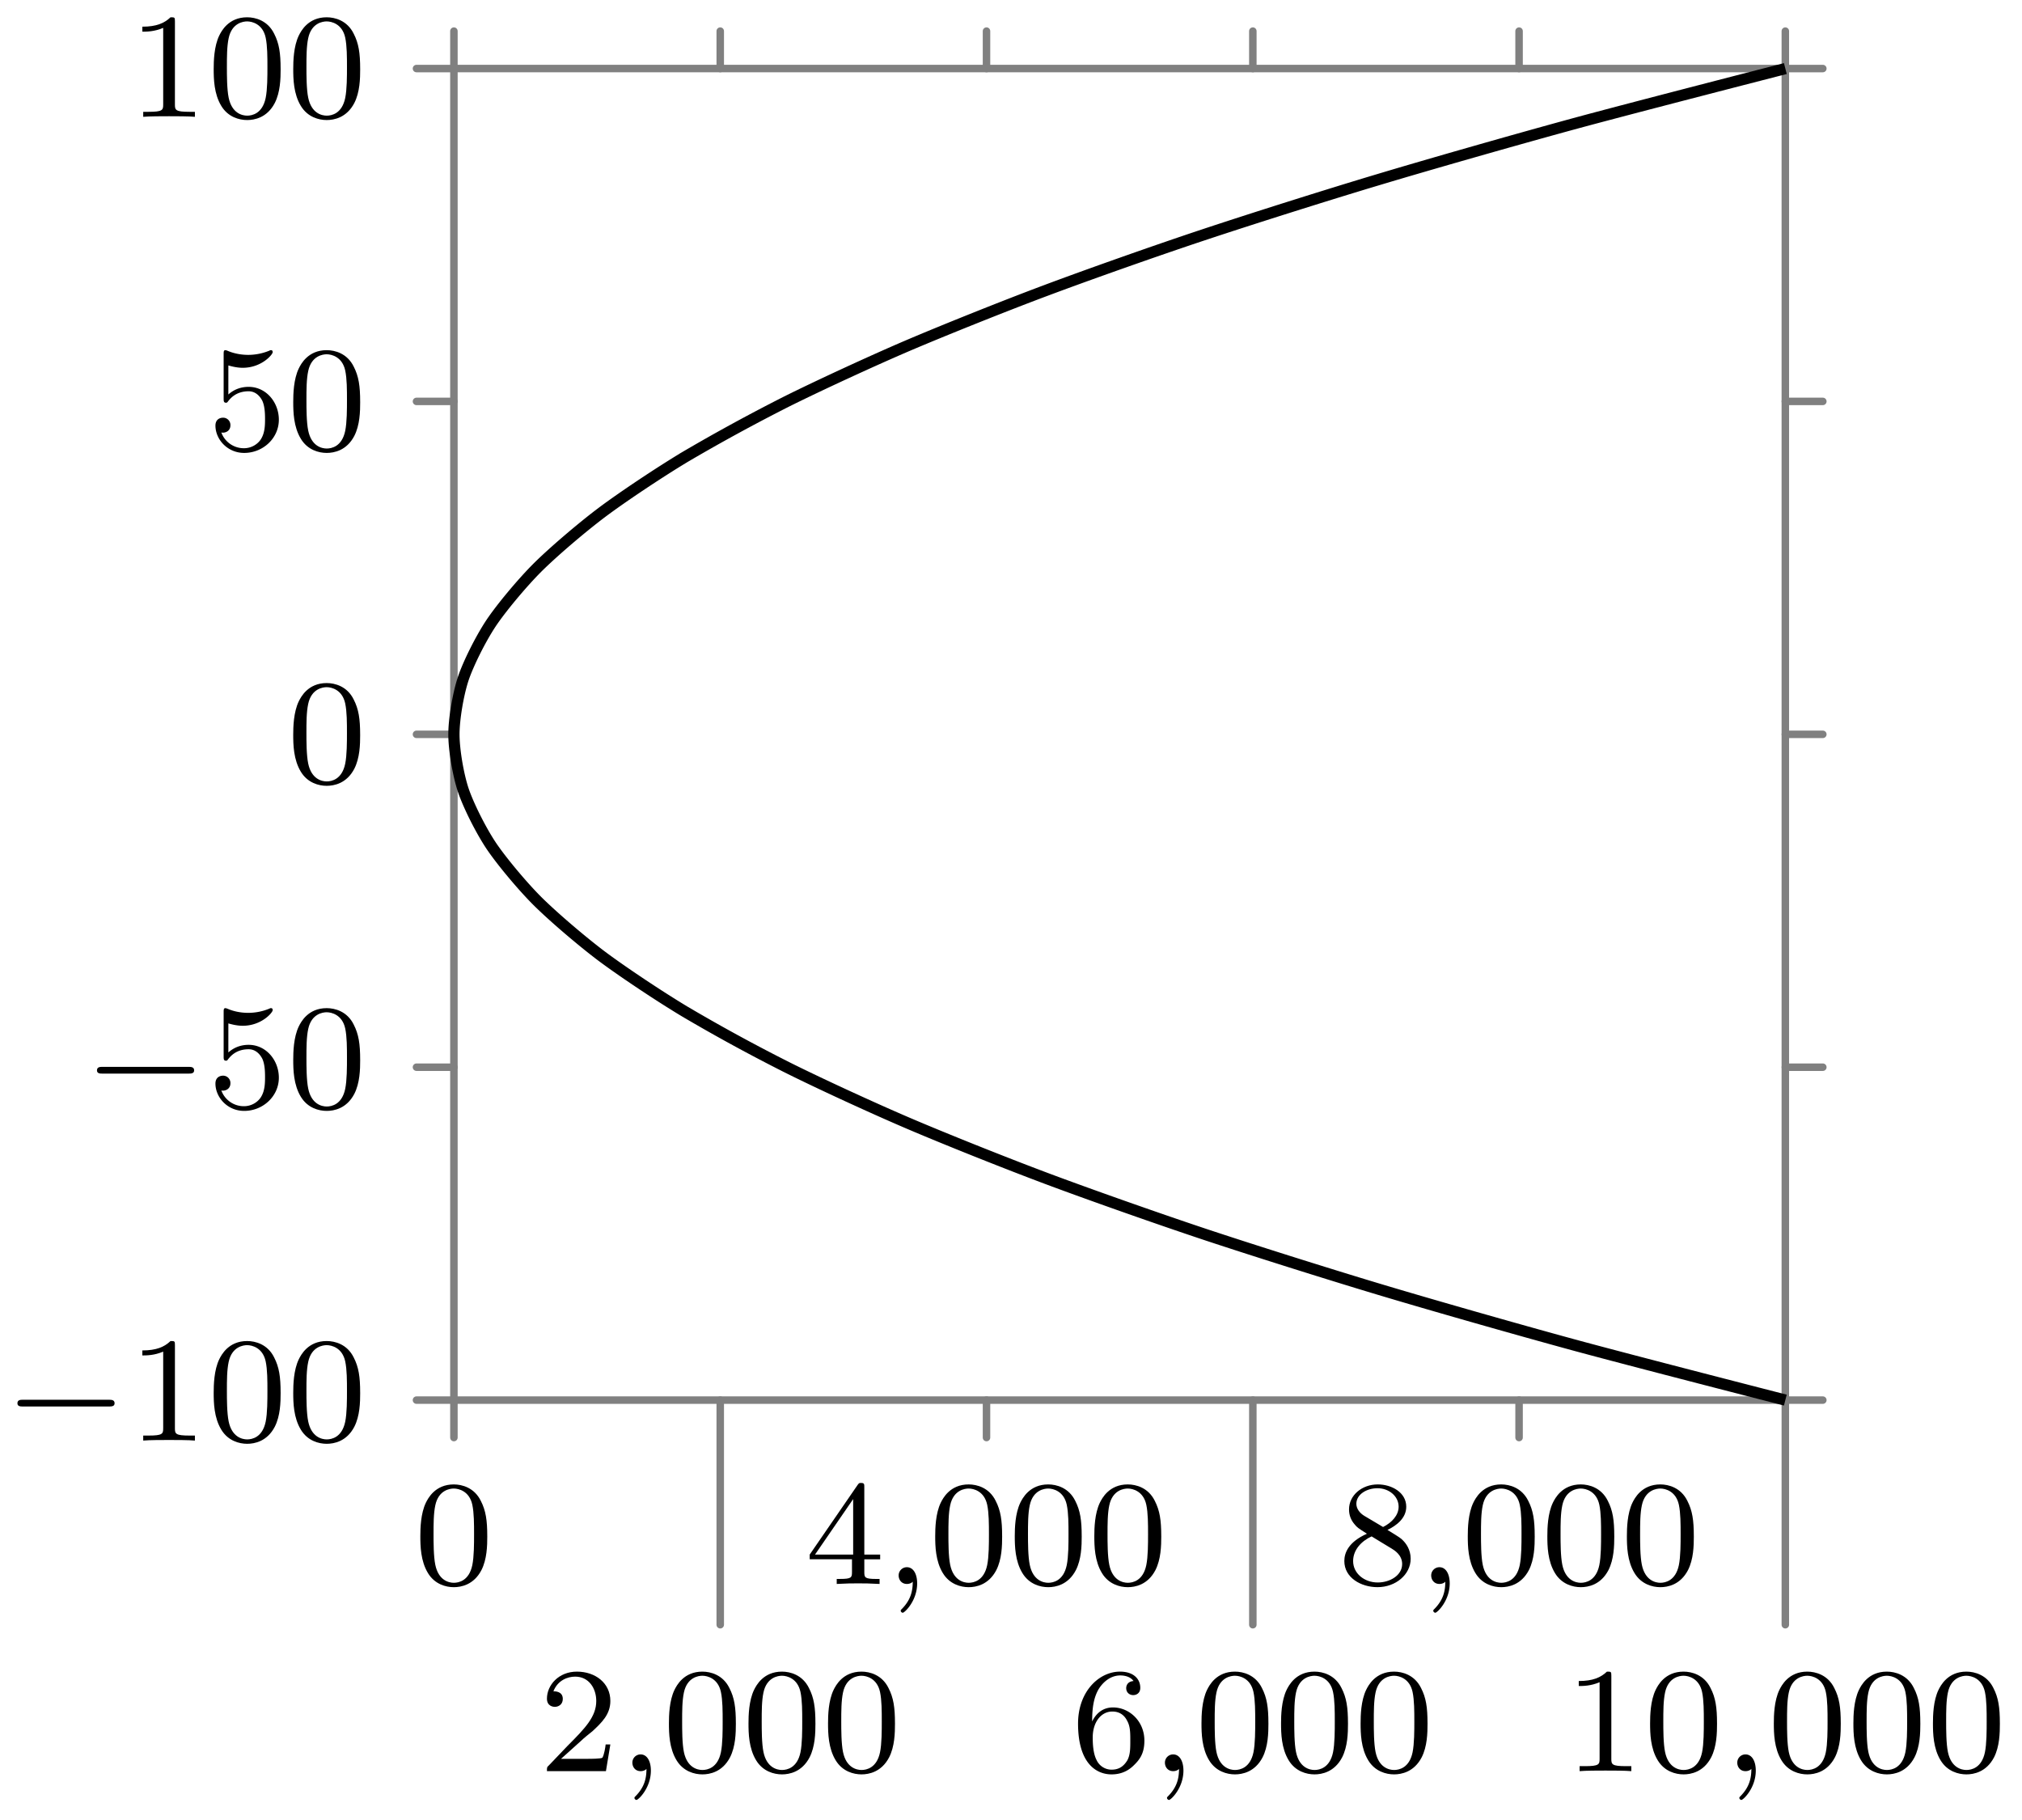 <svg xmlns="http://www.w3.org/2000/svg" xmlns:xlink="http://www.w3.org/1999/xlink" width="143.499" height="96.86pt" viewBox="0 0 107.624 96.86" version="1.2"><defs><symbol overflow="visible" id="a"><path style="stroke:none" d="M3.89-2.547c0-.844-.078-1.36-.343-1.875-.344-.703-1-.875-1.438-.875-1 0-1.375.75-1.484.969C.344-3.75.328-2.953.328-2.547c0 .531.016 1.328.406 1.969.36.594.954.75 1.375.75.391 0 1.063-.125 1.47-.906.296-.579.312-1.297.312-1.813ZM2.11-.062c-.266 0-.813-.126-.985-.954-.094-.453-.094-1.203-.094-1.625 0-.546 0-1.109.094-1.546.172-.813.781-.891.984-.891.266 0 .829.14.985.86.094.437.094 1.046.094 1.577 0 .47 0 1.188-.094 1.641-.172.828-.719.938-.985.938Zm0 0"/></symbol><symbol overflow="visible" id="b"><path style="stroke:none" d="M2.25-1.625c.125-.125.453-.39.594-.5.484-.453.953-.89.953-1.61 0-.953-.797-1.562-1.781-1.562-.97 0-1.594.719-1.594 1.438 0 .39.312.437.422.437.172 0 .422-.11.422-.422 0-.406-.407-.406-.5-.406.234-.594.765-.781 1.156-.781.734 0 1.125.625 1.125 1.297 0 .828-.578 1.437-1.531 2.39l-1 1.047C.422-.219.422-.203.422 0h3.14l.235-1.422h-.25c-.016.156-.078.547-.172.703-.047.063-.656.063-.781.063H1.172Zm0 0"/></symbol><symbol overflow="visible" id="d"><path style="stroke:none" d="M3.14-5.156c0-.157 0-.219-.171-.219-.094 0-.11 0-.188.11L.234-1.564v.25h2.25v.672c0 .297-.015.375-.64.375h-.172V0c.672-.031.687-.031 1.14-.031.454 0 .47 0 1.141.031v-.266h-.172c-.625 0-.64-.078-.64-.375v-.671h.843v-.25h-.843Zm-.593.64v2.954H.516Zm0 0"/></symbol><symbol overflow="visible" id="e"><path style="stroke:none" d="M1.094-2.64c0-.657.062-1.235.343-1.72.25-.406.657-.734 1.157-.734.156 0 .515.032.703.297-.36.031-.39.297-.39.375 0 .25.187.375.374.375.14 0 .375-.078.375-.39 0-.47-.36-.86-1.078-.86C1.468-5.297.344-4.25.344-2.53.344-.36 1.359.172 2.125.172c.39 0 .797-.11 1.156-.453.328-.313.594-.64.594-1.344 0-1.031-.797-1.766-1.672-1.766-.578 0-.922.36-1.11.75ZM2.125-.079a.88.88 0 0 1-.797-.516c-.187-.36-.203-.89-.203-1.203 0-.781.422-1.375 1.047-1.375.39 0 .64.203.781.485.172.296.172.656.172 1.062s0 .75-.156 1.047c-.219.36-.485.5-.844.5Zm0 0"/></symbol><symbol overflow="visible" id="f"><path style="stroke:none" d="M2.64-2.875c.454-.219 1-.61 1-1.234 0-.766-.78-1.188-1.515-1.188-.844 0-1.531.578-1.531 1.328 0 .297.094.563.297.797.14.172.171.188.656.5C.563-2.234.344-1.656.344-1.219c0 .89.89 1.39 1.765 1.39.97 0 1.766-.671 1.766-1.515 0-.5-.266-.828-.406-.968-.125-.126-.14-.141-.828-.563Zm-1.234-.75c-.234-.14-.422-.375-.422-.64 0-.5.547-.829 1.125-.829.61 0 1.125.422 1.125.985 0 .453-.359.843-.828 1.078Zm.39 1.094c.032.015.938.578 1.079.656.125.078.547.328.547.813 0 .609-.656.984-1.297.984-.719 0-1.313-.484-1.313-1.14 0-.595.438-1.063.985-1.313Zm0 0"/></symbol><symbol overflow="visible" id="g"><path style="stroke:none" d="M2.5-5.078c0-.219-.016-.219-.234-.219-.329.313-.75.5-1.5.5v.266c.218 0 .64 0 1.109-.203v4.078c0 .297-.031.39-.781.39H.812V0c.329-.031 1.016-.031 1.375-.031.36 0 1.047 0 1.376.031v-.266H3.28c-.75 0-.781-.093-.781-.39Zm0 0"/></symbol><symbol overflow="visible" id="i"><path style="stroke:none" d="M1.11-4.484c.109.03.421.125.765.125 1 0 1.594-.704 1.594-.829 0-.093-.047-.109-.094-.109-.016 0-.031 0-.094.031a2.982 2.982 0 0 1-1.11.22c-.468 0-.858-.11-1.108-.22-.079-.03-.094-.03-.11-.03-.094 0-.094.077-.094.234v2.328c0 .14 0 .234.125.234.063 0 .079-.031.125-.094.094-.11.391-.515 1.079-.515.437 0 .656.359.734.515.125.281.14.656.14.953 0 .297 0 .735-.218 1.079-.156.25-.485.484-.906.484A1.271 1.271 0 0 1 .734-.922c.016.016.079.016.079.016.218 0 .406-.14.406-.39a.388.388 0 0 0-.39-.407c-.157 0-.407.078-.407.422 0 .718.625 1.453 1.531 1.453 1 0 1.844-.781 1.844-1.766 0-.922-.672-1.75-1.61-1.75-.39 0-.765.125-1.078.406Zm0 0"/></symbol><symbol overflow="visible" id="c"><path style="stroke:none" d="M1.484-.125c0 .516-.109.984-.593 1.469-.032.031-.047.047-.047.078 0 .062.062.11.11.11.093 0 .765-.626.765-1.563 0-.5-.203-.86-.547-.86a.436.436 0 0 0-.438.438c0 .234.157.453.438.453.203 0 .312-.11.312-.125Zm0 0"/></symbol><symbol overflow="visible" id="h"><path style="stroke:none" d="M5.563-1.813c.14 0 .312 0 .312-.171 0-.188-.172-.188-.313-.188H1c-.125 0-.297 0-.297.188 0 .171.172.171.297.171Zm0 0"/></symbol></defs><path style="fill:none;stroke-width:.399;stroke-linecap:round;stroke-linejoin:miter;stroke:gray;stroke-opacity:1;stroke-miterlimit:10" d="M-.002-1.993V0M14.174-11.954V0M28.346-1.993V0M42.522-11.954V0M56.693-1.993V0M70.865-11.954V0M-.002 70.867v1.992M14.174 70.867v1.992M28.346 70.867v1.992M42.522 70.867v1.992M56.693 70.867v1.992M70.865 70.867v1.992M-1.994 0h1.992M-1.994 17.718h1.992M-1.994 35.433h1.992M-1.994 53.152h1.992M-1.994 70.867h1.992M70.865 0h1.996M70.865 17.718h1.996M70.865 35.433h1.996M70.865 53.152h1.996M70.865 70.867h1.996" transform="matrix(1 0 0 -1 24.162 74.515)"/><path style="fill:none;stroke-width:.399;stroke-linecap:butt;stroke-linejoin:miter;stroke:gray;stroke-opacity:1;stroke-miterlimit:10" d="M-.002 0h70.867M-.002 70.867h70.867M-.002 0v70.867M70.865 0v70.867" transform="matrix(1 0 0 -1 24.162 74.515)"/><path style="fill:none;stroke-width:.598;stroke-linecap:butt;stroke-linejoin:miter;stroke:#000;stroke-opacity:1;stroke-miterlimit:10" d="M70.865 0S62.553 2.131 59.55 2.952c-3.004.82-7.606 2.132-10.336 2.953-2.73.82-6.89 2.132-9.352 2.953-2.457.82-6.18 2.133-8.363 2.953-2.187.82-5.473 2.133-7.383 2.953-1.914.82-4.761 2.133-6.398 2.953a94.298 94.298 0 0 0-5.414 2.953c-1.363.817-3.336 2.133-4.43 2.95-1.09.82-2.625 2.136-3.445 2.953-.817.82-1.914 2.136-2.461 2.953-.543.82-1.203 2.133-1.477 2.953-.27.82-.492 2.133-.492 2.953 0 .82.223 2.133.492 2.953.274.82.934 2.133 1.477 2.953.547.82 1.644 2.133 2.46 2.953.821.82 2.356 2.133 3.446 2.953 1.094.82 3.063 2.133 4.43 2.954a99.366 99.366 0 0 0 5.414 2.953c1.637.816 4.484 2.133 6.398 2.953 1.91.816 5.196 2.133 7.383 2.95 2.184.82 5.906 2.136 8.363 2.952 2.461.82 6.622 2.137 9.352 2.953 2.73.82 7.332 2.133 10.336 2.953 3.004.82 11.316 2.954 11.316 2.954" transform="matrix(1 0 0 -1 24.162 74.515)"/><use xlink:href="#a" x="22.045" y="84.299" style="fill:#000;fill-opacity:1"/><use xlink:href="#b" x="28.69" y="94.262" style="fill:#000;fill-opacity:1"/><use xlink:href="#c" x="32.925" y="94.262" style="fill:#000;fill-opacity:1"/><g style="fill:#000;fill-opacity:1"><use xlink:href="#a" x="35.277" y="94.262"/><use xlink:href="#a" x="39.512" y="94.262"/><use xlink:href="#a" x="43.746" y="94.262"/></g><use xlink:href="#d" x="42.864" y="84.299" style="fill:#000;fill-opacity:1"/><use xlink:href="#c" x="47.098" y="84.299" style="fill:#000;fill-opacity:1"/><g style="fill:#000;fill-opacity:1"><use xlink:href="#a" x="49.45" y="84.299"/><use xlink:href="#a" x="53.685" y="84.299"/><use xlink:href="#a" x="57.919" y="84.299"/></g><use xlink:href="#e" x="57.037" y="94.262" style="fill:#000;fill-opacity:1"/><use xlink:href="#c" x="61.271" y="94.262" style="fill:#000;fill-opacity:1"/><g style="fill:#000;fill-opacity:1"><use xlink:href="#a" x="63.623" y="94.262"/><use xlink:href="#a" x="67.858" y="94.262"/><use xlink:href="#a" x="72.092" y="94.262"/></g><use xlink:href="#f" x="71.21" y="84.299" style="fill:#000;fill-opacity:1"/><use xlink:href="#c" x="75.444" y="84.299" style="fill:#000;fill-opacity:1"/><g style="fill:#000;fill-opacity:1"><use xlink:href="#a" x="77.797" y="84.299"/><use xlink:href="#a" x="82.032" y="84.299"/><use xlink:href="#a" x="86.266" y="84.299"/></g><g style="fill:#000;fill-opacity:1"><use xlink:href="#g" x="83.266" y="94.262"/><use xlink:href="#a" x="87.501" y="94.262"/></g><use xlink:href="#c" x="91.735" y="94.262" style="fill:#000;fill-opacity:1"/><g style="fill:#000;fill-opacity:1"><use xlink:href="#a" x="94.087" y="94.262"/><use xlink:href="#a" x="98.322" y="94.262"/><use xlink:href="#a" x="102.556" y="94.262"/></g><use xlink:href="#h" x=".224" y="76.668" style="fill:#000;fill-opacity:1"/><g style="fill:#000;fill-opacity:1"><use xlink:href="#g" x="6.811" y="76.668"/><use xlink:href="#a" x="11.046" y="76.668"/><use xlink:href="#a" x="15.28" y="76.668"/></g><use xlink:href="#h" x="4.458" y="58.951" style="fill:#000;fill-opacity:1"/><g style="fill:#000;fill-opacity:1"><use xlink:href="#i" x="11.045" y="58.951"/><use xlink:href="#a" x="15.28" y="58.951"/></g><use xlink:href="#a" x="15.279" y="41.65" style="fill:#000;fill-opacity:1"/><g style="fill:#000;fill-opacity:1"><use xlink:href="#i" x="11.045" y="23.933"/><use xlink:href="#a" x="15.28" y="23.933"/></g><g style="fill:#000;fill-opacity:1"><use xlink:href="#g" x="6.811" y="6.217"/><use xlink:href="#a" x="11.046" y="6.217"/><use xlink:href="#a" x="15.28" y="6.217"/></g></svg>